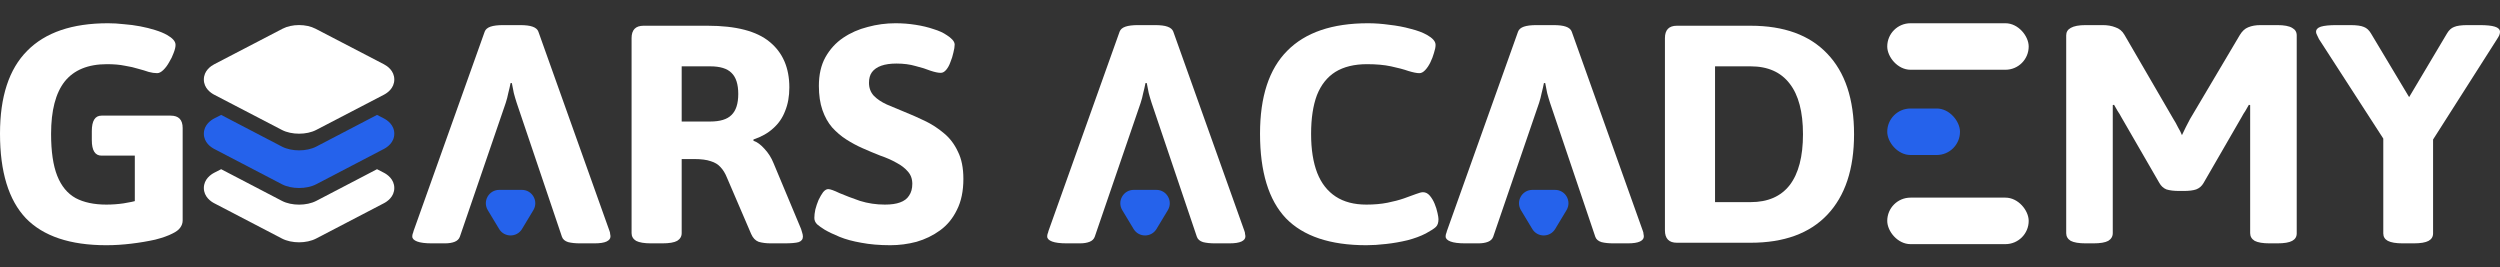<svg width="187" height="20" viewBox="0 0 187 20" fill="none" xmlns="http://www.w3.org/2000/svg">
<rect x="0" y="0" width="187" height="20" fill="#333333" stroke="none"/>
<path d="M22.371 10C21.909 10 21.448 9.907 21.088 9.72L16.021 7.084C15.789 6.963 15.248 6.611 15.248 5.947C15.248 5.282 15.789 4.931 16.021 4.809L21.133 2.15C21.837 1.783 22.9 1.783 23.605 2.15L28.72 4.809C28.953 4.93 29.493 5.282 29.493 5.947C29.493 6.612 28.953 6.963 28.72 7.084L23.652 9.72C23.293 9.907 22.832 10 22.371 10Z" fill="white"/>
<path d="M28.718 8.86L28.201 8.594L26.874 9.287L23.655 10.966C23.295 11.154 22.833 11.247 22.373 11.247C21.912 11.247 21.451 11.154 21.091 10.966L17.87 9.287L16.542 8.594L16.021 8.861C15.789 8.982 15.248 9.336 15.248 10C15.248 10.664 15.789 11.019 16.021 11.139L21.088 13.781C21.446 13.969 21.908 14.062 22.371 14.062C22.833 14.062 23.293 13.969 23.653 13.782L28.716 11.141C28.949 11.02 29.493 10.668 29.493 10C29.493 9.332 28.953 8.982 28.718 8.86Z" fill="#2562EB"/>
<path d="M28.718 12.922L28.201 12.656L26.874 13.349L23.655 15.027C23.295 15.213 22.833 15.307 22.373 15.307C21.912 15.307 21.451 15.214 21.091 15.027L17.87 13.347L16.542 12.656L16.021 12.923C15.789 13.044 15.248 13.398 15.248 14.062C15.248 14.727 15.789 15.081 16.021 15.201L21.088 17.841C21.446 18.028 21.91 18.125 22.371 18.125C22.831 18.125 23.291 18.028 23.651 17.841L28.716 15.202C28.949 15.081 29.493 14.729 29.493 14.062C29.493 13.396 28.953 13.044 28.718 12.922Z" fill="white"/>
<path d="M39.047 17.128C38.659 17.773 37.723 17.773 37.334 17.128L36.486 15.719C36.084 15.052 36.564 14.203 37.342 14.203L39.039 14.203C39.817 14.203 40.297 15.052 39.896 15.719L39.047 17.128Z" fill="#2562EB"/>
<path d="M86.506 17.128C86.118 17.773 85.182 17.773 84.793 17.128L83.945 15.719C83.543 15.052 84.023 14.203 84.801 14.203L86.498 14.203C87.276 14.203 87.756 15.052 87.355 15.719L86.506 17.128Z" fill="#2562EB"/>
<path d="M116.328 17.128C115.939 17.773 115.003 17.773 114.615 17.128L113.766 15.719C113.365 15.052 113.845 14.203 114.623 14.203L116.32 14.203C117.098 14.203 117.578 15.052 117.176 15.719L116.328 17.128Z" fill="#2562EB"/>
<path d="M7.956 18.342C5.248 18.342 3.24 17.67 1.935 16.325C0.645 14.964 0 12.854 0 9.994C0 7.227 0.677 5.163 2.031 3.803C3.386 2.427 5.401 1.739 8.077 1.739C8.464 1.739 8.859 1.762 9.262 1.809C9.681 1.84 10.092 1.894 10.495 1.971C10.898 2.048 11.269 2.141 11.608 2.249C11.962 2.357 12.261 2.481 12.502 2.62C12.696 2.729 12.849 2.844 12.962 2.968C13.075 3.092 13.131 3.223 13.131 3.362C13.131 3.517 13.083 3.718 12.986 3.965C12.905 4.197 12.793 4.429 12.648 4.661C12.519 4.893 12.373 5.086 12.212 5.241C12.051 5.395 11.898 5.472 11.753 5.472C11.559 5.472 11.35 5.442 11.124 5.38C10.898 5.302 10.64 5.225 10.35 5.148C10.06 5.055 9.721 4.978 9.335 4.916C8.964 4.839 8.52 4.8 8.004 4.8C6.586 4.8 5.53 5.233 4.837 6.099C4.159 6.964 3.821 8.271 3.821 10.017C3.821 11.331 3.974 12.375 4.28 13.148C4.587 13.921 5.046 14.477 5.659 14.817C6.271 15.142 7.037 15.304 7.956 15.304C8.391 15.304 8.819 15.273 9.238 15.212C9.657 15.15 10.044 15.065 10.399 14.957C10.769 14.848 11.059 14.732 11.269 14.609L10.084 16.325V11.641H7.593C7.11 11.641 6.868 11.254 6.868 10.481V9.809C6.868 9.036 7.11 8.649 7.593 8.649H12.768C13.365 8.649 13.663 8.958 13.663 9.577V16.487C13.663 16.688 13.599 16.873 13.47 17.044C13.357 17.198 13.171 17.337 12.914 17.461C12.591 17.631 12.156 17.785 11.608 17.925C11.059 18.048 10.463 18.149 9.818 18.226C9.189 18.303 8.569 18.342 7.956 18.342Z" fill="white"/>
<path d="M32.314 18.203C31.814 18.203 31.444 18.157 31.202 18.064C30.96 17.971 30.839 17.847 30.839 17.693C30.839 17.631 30.847 17.569 30.863 17.507C30.895 17.43 30.919 17.353 30.936 17.275L36.256 2.365C36.32 2.195 36.465 2.072 36.691 1.994C36.917 1.917 37.231 1.878 37.634 1.878H38.892C39.311 1.878 39.625 1.917 39.835 1.994C40.061 2.072 40.206 2.195 40.27 2.365L45.59 17.275C45.623 17.353 45.639 17.43 45.639 17.507C45.655 17.569 45.663 17.631 45.663 17.693C45.663 17.847 45.566 17.971 45.373 18.064C45.179 18.157 44.873 18.203 44.454 18.203H43.39C43.035 18.203 42.737 18.172 42.495 18.11C42.253 18.033 42.1 17.901 42.035 17.716L38.65 7.699C38.569 7.451 38.497 7.204 38.432 6.957C38.384 6.709 38.336 6.462 38.287 6.215H38.191C38.142 6.462 38.086 6.709 38.021 6.957C37.973 7.204 37.908 7.451 37.828 7.699L34.394 17.716C34.329 17.886 34.2 18.01 34.007 18.087C33.813 18.164 33.572 18.203 33.281 18.203H32.314Z" fill="white"/>
<path d="M48.693 18.203C48.193 18.203 47.822 18.141 47.58 18.017C47.355 17.878 47.242 17.685 47.242 17.438V2.852C47.242 2.234 47.54 1.925 48.136 1.925H52.925C55.053 1.925 56.6 2.327 57.568 3.131C58.551 3.934 59.043 5.071 59.043 6.539C59.043 7.204 58.938 7.791 58.728 8.302C58.535 8.812 58.237 9.245 57.834 9.6C57.447 9.956 56.955 10.234 56.358 10.435V10.528C56.633 10.62 56.907 10.821 57.181 11.13C57.471 11.44 57.697 11.795 57.858 12.197L59.817 16.881C59.897 17.051 59.954 17.206 59.986 17.345C60.034 17.484 60.058 17.6 60.058 17.693C60.058 17.894 59.954 18.033 59.744 18.11C59.535 18.172 59.172 18.203 58.656 18.203H57.664C57.31 18.203 57.003 18.164 56.745 18.087C56.504 17.994 56.318 17.801 56.189 17.507L54.376 13.287C54.246 12.962 54.085 12.7 53.892 12.499C53.715 12.298 53.473 12.151 53.166 12.058C52.86 11.95 52.441 11.896 51.909 11.896H50.99V17.438C50.99 17.685 50.877 17.878 50.651 18.017C50.426 18.141 50.055 18.203 49.539 18.203H48.693ZM50.99 9.09H53.118C53.86 9.09 54.392 8.928 54.714 8.603C55.053 8.278 55.222 7.753 55.222 7.026C55.222 6.3 55.053 5.774 54.714 5.449C54.392 5.125 53.86 4.962 53.118 4.962H50.99V9.09Z" fill="white"/>
<path d="M66.596 18.342C65.79 18.342 65.065 18.28 64.42 18.157C63.791 18.048 63.251 17.901 62.8 17.716C62.348 17.53 61.977 17.353 61.687 17.183C61.462 17.044 61.276 16.912 61.131 16.788C60.986 16.649 60.913 16.487 60.913 16.302C60.913 16.116 60.938 15.907 60.986 15.675C61.05 15.428 61.131 15.188 61.228 14.957C61.34 14.725 61.453 14.531 61.566 14.377C61.695 14.222 61.824 14.145 61.953 14.145C62.098 14.145 62.38 14.245 62.8 14.447C63.235 14.632 63.743 14.825 64.323 15.026C64.92 15.212 65.54 15.304 66.185 15.304C66.653 15.304 67.031 15.25 67.322 15.142C67.628 15.034 67.854 14.864 67.999 14.632C68.16 14.4 68.241 14.106 68.241 13.751C68.241 13.38 68.128 13.071 67.902 12.823C67.692 12.576 67.41 12.36 67.056 12.174C66.701 11.973 66.298 11.795 65.847 11.641C65.411 11.471 64.968 11.285 64.516 11.084C64.097 10.899 63.694 10.682 63.307 10.435C62.92 10.188 62.566 9.886 62.243 9.531C61.937 9.175 61.695 8.742 61.518 8.232C61.341 7.722 61.252 7.119 61.252 6.423C61.252 5.588 61.413 4.877 61.736 4.29C62.074 3.687 62.517 3.2 63.066 2.829C63.614 2.458 64.226 2.188 64.903 2.017C65.581 1.832 66.274 1.739 66.983 1.739C67.499 1.739 67.999 1.778 68.483 1.855C68.982 1.932 69.434 2.041 69.837 2.18C70.24 2.303 70.562 2.45 70.804 2.62C70.981 2.729 71.126 2.845 71.239 2.968C71.352 3.092 71.409 3.216 71.409 3.339C71.409 3.494 71.376 3.695 71.312 3.942C71.263 4.174 71.191 4.406 71.094 4.638C71.014 4.87 70.909 5.063 70.78 5.217C70.651 5.372 70.514 5.449 70.369 5.449C70.175 5.449 69.917 5.395 69.595 5.287C69.289 5.163 68.918 5.047 68.483 4.939C68.063 4.816 67.588 4.754 67.056 4.754C66.604 4.754 66.225 4.808 65.919 4.916C65.613 5.024 65.379 5.187 65.218 5.403C65.073 5.604 65 5.867 65 6.191C65 6.578 65.121 6.902 65.363 7.165C65.605 7.413 65.927 7.629 66.33 7.815C66.749 7.985 67.193 8.17 67.66 8.371C68.16 8.572 68.668 8.796 69.184 9.044C69.7 9.291 70.175 9.6 70.611 9.971C71.046 10.327 71.392 10.783 71.65 11.339C71.924 11.88 72.061 12.56 72.061 13.38C72.061 14.292 71.9 15.065 71.578 15.699C71.272 16.332 70.852 16.843 70.32 17.229C69.788 17.616 69.2 17.901 68.555 18.087C67.91 18.257 67.257 18.342 66.596 18.342Z" fill="white"/>
<path d="M79.806 18.203C79.306 18.203 78.935 18.157 78.693 18.064C78.451 17.971 78.331 17.847 78.331 17.693C78.331 17.631 78.339 17.569 78.355 17.507C78.387 17.43 78.411 17.353 78.427 17.275L83.748 2.365C83.812 2.195 83.957 2.072 84.183 1.994C84.409 1.917 84.723 1.878 85.126 1.878H86.383C86.803 1.878 87.117 1.917 87.327 1.994C87.552 2.072 87.697 2.195 87.762 2.365L93.082 17.275C93.114 17.353 93.13 17.43 93.13 17.507C93.147 17.569 93.155 17.631 93.155 17.693C93.155 17.847 93.058 17.971 92.864 18.064C92.671 18.157 92.365 18.203 91.945 18.203H90.881C90.527 18.203 90.228 18.172 89.987 18.11C89.745 18.033 89.592 17.901 89.527 17.716L86.142 7.699C86.061 7.451 85.989 7.204 85.924 6.957C85.876 6.709 85.827 6.462 85.779 6.215H85.682C85.634 6.462 85.577 6.709 85.513 6.957C85.465 7.204 85.4 7.451 85.319 7.699L81.885 17.716C81.821 17.886 81.692 18.01 81.499 18.087C81.305 18.164 81.063 18.203 80.773 18.203H79.806Z" fill="white"/>
<path d="M102.206 18.342C99.497 18.342 97.49 17.67 96.184 16.325C94.894 14.964 94.25 12.854 94.25 9.994C94.25 7.227 94.927 5.163 96.281 3.803C97.635 2.427 99.65 1.739 102.327 1.739C102.843 1.739 103.375 1.778 103.923 1.855C104.487 1.917 105.019 2.017 105.519 2.157C106.019 2.28 106.43 2.435 106.752 2.62C106.946 2.729 107.099 2.845 107.212 2.968C107.324 3.092 107.381 3.223 107.381 3.362C107.381 3.517 107.341 3.718 107.26 3.965C107.195 4.197 107.107 4.429 106.994 4.661C106.881 4.893 106.752 5.086 106.607 5.241C106.462 5.395 106.317 5.473 106.172 5.473C105.978 5.473 105.704 5.418 105.349 5.31C104.995 5.187 104.56 5.071 104.044 4.962C103.544 4.854 102.947 4.8 102.254 4.8C101.303 4.8 100.513 4.993 99.884 5.38C99.272 5.766 98.812 6.346 98.506 7.119C98.216 7.892 98.07 8.858 98.07 10.018C98.07 11.177 98.224 12.151 98.53 12.939C98.836 13.712 99.296 14.3 99.908 14.701C100.521 15.104 101.287 15.304 102.206 15.304C102.786 15.304 103.31 15.258 103.778 15.165C104.245 15.072 104.656 14.964 105.011 14.841C105.366 14.717 105.664 14.609 105.906 14.516C106.148 14.423 106.325 14.377 106.438 14.377C106.631 14.377 106.8 14.462 106.946 14.632C107.091 14.802 107.212 15.003 107.308 15.235C107.405 15.467 107.478 15.699 107.526 15.931C107.574 16.147 107.598 16.302 107.598 16.394C107.598 16.657 107.534 16.85 107.405 16.974C107.276 17.098 107.026 17.26 106.655 17.461C106.268 17.662 105.809 17.832 105.277 17.971C104.761 18.095 104.229 18.188 103.681 18.249C103.149 18.311 102.657 18.342 102.206 18.342Z" fill="white"/>
<path d="M109.609 18.203C109.109 18.203 108.738 18.157 108.497 18.064C108.255 17.971 108.134 17.847 108.134 17.693C108.134 17.631 108.142 17.569 108.158 17.507C108.19 17.43 108.214 17.353 108.231 17.275L113.551 2.365C113.615 2.195 113.76 2.072 113.986 1.994C114.212 1.917 114.526 1.878 114.929 1.878H116.187C116.606 1.878 116.92 1.917 117.13 1.994C117.356 2.072 117.501 2.195 117.565 2.365L122.885 17.275C122.918 17.353 122.934 17.43 122.934 17.507C122.95 17.569 122.958 17.631 122.958 17.693C122.958 17.847 122.861 17.971 122.668 18.064C122.474 18.157 122.168 18.203 121.749 18.203H120.685C120.33 18.203 120.032 18.172 119.79 18.11C119.548 18.033 119.395 17.901 119.33 17.716L115.945 7.699C115.864 7.451 115.792 7.204 115.727 6.957C115.679 6.709 115.631 6.462 115.582 6.215H115.485C115.437 6.462 115.381 6.709 115.316 6.957C115.268 7.204 115.203 7.451 115.123 7.699L111.689 17.716C111.624 17.886 111.495 18.01 111.302 18.087C111.108 18.164 110.867 18.203 110.576 18.203H109.609Z" fill="white"/>
<path d="M125.431 18.157C124.835 18.157 124.537 17.847 124.537 17.229V2.852C124.537 2.234 124.835 1.925 125.431 1.925H130.945C133.444 1.925 135.354 2.62 136.676 4.012C138.014 5.403 138.683 7.413 138.683 10.041C138.683 12.653 138.014 14.663 136.676 16.07C135.354 17.461 133.444 18.157 130.945 18.157H125.431ZM128.285 15.119H130.945C132.235 15.119 133.21 14.694 133.871 13.844C134.532 12.978 134.863 11.71 134.863 10.041C134.863 8.371 134.532 7.111 133.871 6.261C133.21 5.395 132.235 4.962 130.945 4.962H128.285V15.119Z" fill="white"/>
<path d="M156.003 18.203C155.504 18.203 155.133 18.141 154.891 18.017C154.665 17.878 154.552 17.685 154.552 17.438V2.644C154.552 2.396 154.665 2.211 154.891 2.087C155.133 1.948 155.504 1.878 156.003 1.878H157.285C157.64 1.878 157.954 1.932 158.228 2.041C158.518 2.133 158.744 2.319 158.905 2.597L162.557 8.881C162.686 9.082 162.807 9.299 162.92 9.531C163.049 9.747 163.145 9.94 163.21 10.11C163.29 9.956 163.387 9.755 163.5 9.507C163.629 9.26 163.734 9.059 163.814 8.904L167.538 2.62C167.716 2.327 167.925 2.133 168.167 2.041C168.425 1.932 168.731 1.878 169.086 1.878H170.344C170.86 1.878 171.23 1.948 171.456 2.087C171.682 2.211 171.795 2.396 171.795 2.644V17.461C171.795 17.708 171.682 17.894 171.456 18.017C171.23 18.141 170.86 18.203 170.344 18.203H169.763C169.263 18.203 168.893 18.141 168.651 18.017C168.425 17.878 168.312 17.685 168.312 17.438V8.997C168.312 8.796 168.312 8.603 168.312 8.417C168.312 8.232 168.312 8.046 168.312 7.861L168.216 7.838C168.135 7.992 168.046 8.147 167.95 8.302C167.853 8.441 167.764 8.588 167.684 8.742L164.83 13.681C164.701 13.913 164.516 14.075 164.274 14.168C164.048 14.245 163.734 14.284 163.331 14.284H163.016C162.613 14.284 162.291 14.245 162.049 14.168C161.823 14.075 161.646 13.913 161.517 13.681L158.663 8.742C158.583 8.588 158.494 8.441 158.397 8.302C158.301 8.147 158.212 7.992 158.131 7.838L158.035 7.861C158.035 8.046 158.035 8.232 158.035 8.417C158.035 8.603 158.035 8.796 158.035 8.997V17.438C158.035 17.685 157.922 17.878 157.696 18.017C157.47 18.141 157.1 18.203 156.584 18.203H156.003Z" fill="white"/>
<path d="M179.721 18.203C179.221 18.203 178.85 18.141 178.609 18.017C178.383 17.894 178.27 17.708 178.27 17.461V10.365L173.458 2.922C173.393 2.798 173.345 2.698 173.313 2.62C173.264 2.528 173.24 2.45 173.24 2.388C173.24 2.203 173.361 2.072 173.603 1.994C173.861 1.917 174.248 1.878 174.764 1.878H175.803C176.271 1.878 176.61 1.925 176.819 2.017C177.029 2.095 177.206 2.257 177.351 2.504L180.906 8.441H179.503L183.034 2.504C183.179 2.257 183.356 2.095 183.566 2.017C183.776 1.925 184.114 1.878 184.582 1.878H185.476C185.992 1.878 186.371 1.917 186.613 1.994C186.871 2.072 187 2.203 187 2.388C187 2.45 186.984 2.528 186.952 2.62C186.919 2.698 186.863 2.798 186.782 2.922L181.994 10.435V17.461C181.994 17.708 181.881 17.894 181.656 18.017C181.43 18.141 181.059 18.203 180.543 18.203H179.721Z" fill="white"/>
<rect x="141.166" y="8.116" width="5.441" height="3.478" rx="1.739" fill="#2562EB"/>
<rect x="141.166" y="14.783" width="10.58" height="3.478" rx="1.739" fill="white"/>
<rect x="141.166" y="1.739" width="10.58" height="3.478" rx="1.739" fill="white"/>
</svg>
